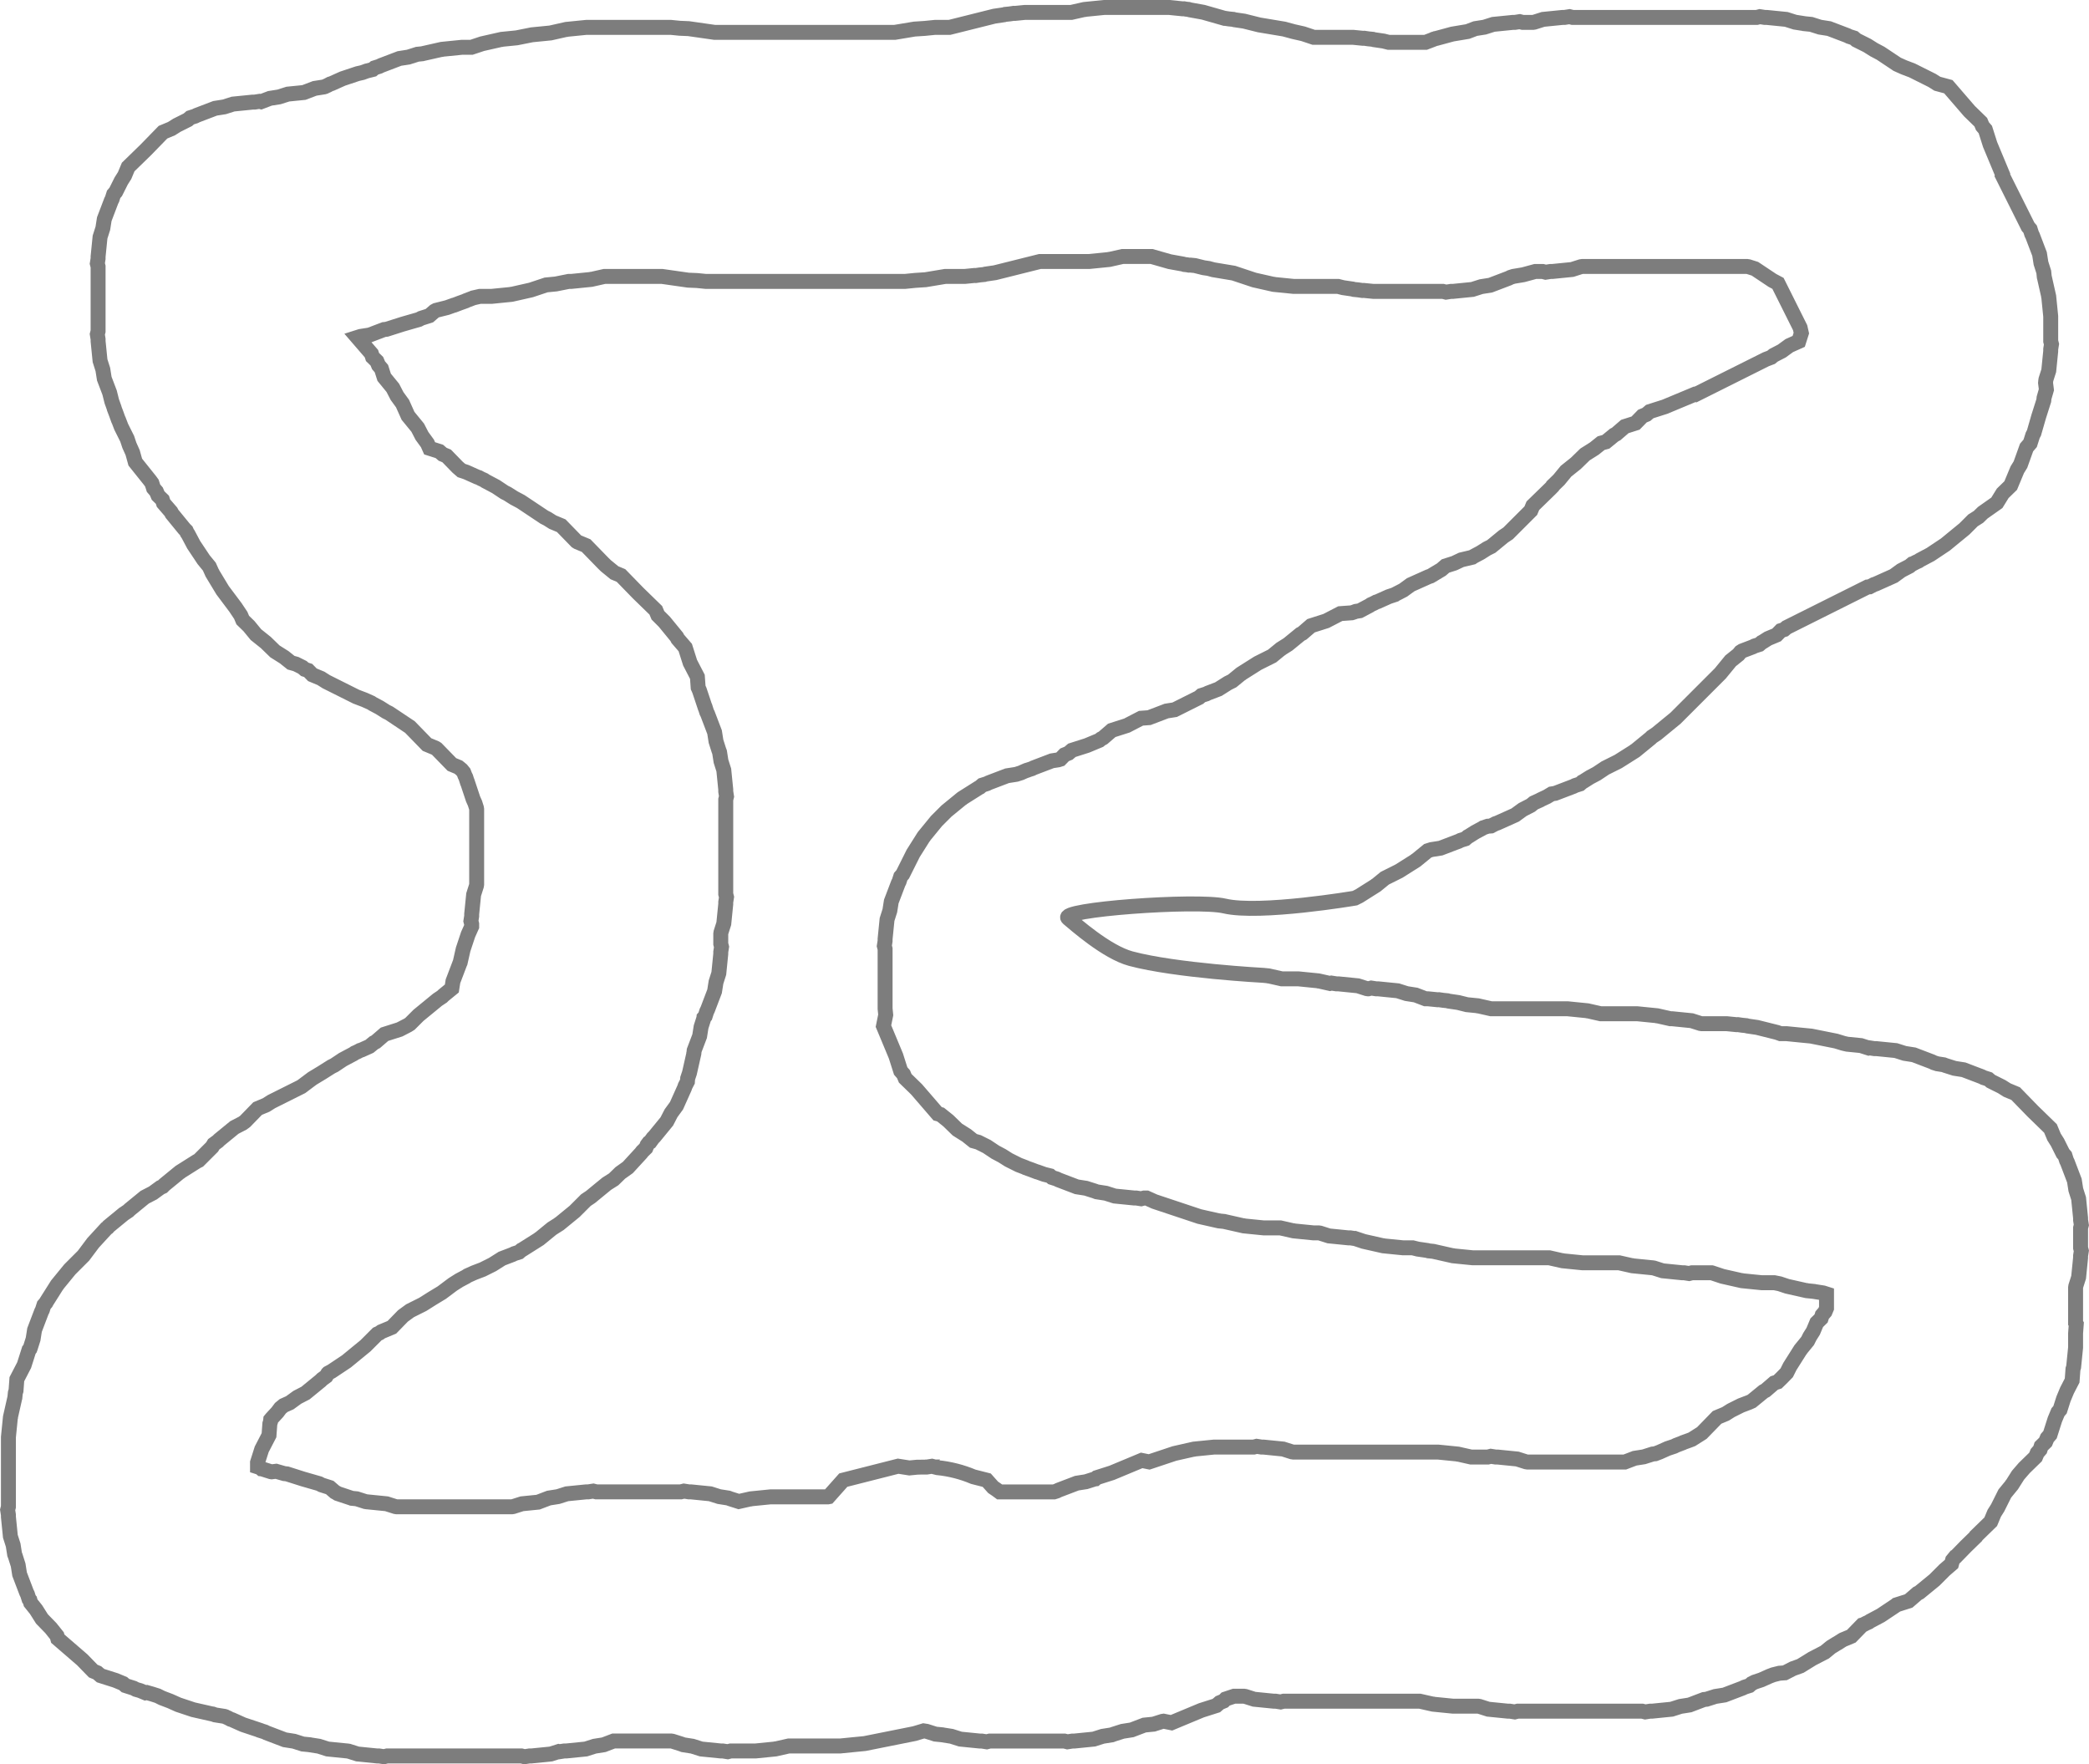 <svg version="1.1" xmlns="http://www.w3.org/2000/svg" xmlns:xlink="http://www.w3.org/1999/xlink" width="419.371" height="354.185" viewBox="0,0,419.371,354.185"><g transform="translate(-37.075,-4.664)"><g data-paper-data="{&quot;isPaintingLayer&quot;:true}" fill="none" fill-rule="nonzero" stroke="#7d7d7d" stroke-width="3" stroke-linecap="butt" stroke-linejoin="miter" stroke-miterlimit="10" stroke-dasharray="" stroke-dashoffset="0" style="mix-blend-mode: normal"><path d="M222.76,299.164c0.129,0 0.258,0.001 0.386,0.003l1.012,-0.159l1.097,0.279c2.535,0.251 4.958,0.881 7.213,1.832l2.695,0.685l1.274,1.43c0.452,0.296 0.894,0.606 1.325,0.93h10.89l0.565,-0.18l0.362,-0.181l3.669,-1.398l1.835,-0.288l1.77,-0.563l0.112,-0.011l0.295,-0.254l3.017,-0.96l5.989,-2.496l1.511,0.306l5.077,-1.692l3.829,-0.865l0.087,-0.001l0.083,-0.026l3.906,-0.391h7.989l0.613,-0.156l0.993,0.156h0.405l3.906,0.391l1.77,0.563l0.294,0.046h29.03l3.906,0.391l0.083,0.026l0.087,0.001l2.576,0.582h3.336l0.613,-0.156l0.993,0.156h0.405l3.906,0.391l1.77,0.563l0.294,0.046h19.527l1.99,-0.758l1.835,-0.288l1.77,-0.563l0.514,-0.051l0.869,-0.331l1.618,-0.725l1.314,-0.438l0.411,-0.205l1.317,-0.502l0.105,-0.065l1.127,-0.405l0.601,-0.229l2.001,-1.264l3.054,-3.139l1.711,-0.713l1.084,-0.685l2,-1l1.657,-0.631l0.508,-0.228l2.376,-1.944l0.393,-0.203l1.746,-1.508l0.686,-0.218l0.872,-0.849l0.951,-0.977l0.631,-1.261l2.096,-3.319l0.061,-0.062l0.04,-0.077l1.369,-1.673l0.434,-0.868l0.685,-1.084l0.713,-1.711l0.873,-0.85l0.215,-0.675l0.574,-0.665l0.301,-0.722v-2.852l-0.677,-0.215l-1.835,-0.288l-0.033,-0.013l-1.361,-0.136l-0.083,-0.026l-0.087,-0.001l-3.829,-0.865l-1.523,-0.508l-1.046,-0.209h-2.525l-3.906,-0.391l-0.083,-0.026l-0.087,-0.001l-3.829,-0.865l-2.089,-0.696l-0.083,-0.021h-3.912l-0.613,0.156l-0.993,-0.156h-0.405l-3.906,-0.391l-1.77,-0.563l-0.294,-0.046h-0.03l-3.906,-0.391l-0.083,-0.026l-0.087,-0.001l-2.576,-0.582h-7.347l-3.906,-0.391l-0.083,-0.026l-0.087,-0.001l-2.576,-0.582h-15.347l-3.906,-0.391l-0.083,-0.026l-0.087,-0.001l-3.829,-0.865l-0.008,-0.003l-0.127,-0.019l-0.866,-0.087l-0.234,-0.074l-1.924,-0.281l-1.014,-0.254h-1.922l-3.906,-0.391l-0.083,-0.026l-0.087,-0.001l-3.829,-0.865l-1.689,-0.563l-0.007,0.002l-0.993,-0.156h-0.405l-3.906,-0.391l-1.77,-0.563l-0.294,-0.046h-1.03l-3.906,-0.391l-0.083,-0.026l-0.087,-0.001l-2.576,-0.582h-3.347l-3.906,-0.391l-0.083,-0.026l-0.087,-0.001l-3.829,-0.865l-0.033,-0.011l-0.968,-0.097l-0.083,-0.026l-0.087,-0.001l-3.829,-0.865l-9,-3l-1.6,-0.717h-0.484l-0.613,0.156l-0.993,-0.156h-0.405l-3.906,-0.391l-1.77,-0.563l-1.835,-0.288l-0.389,-0.148l-0.005,-0.001l-1.77,-0.563l-1.835,-0.288l-3.669,-1.398l-0.362,-0.181l-0.958,-0.305l-0.376,-0.325l-1.188,-0.297l-1.327,-0.476l-0.122,-0.019l-1.119,-0.426l-1.127,-0.405l-0.105,-0.065l-1.317,-0.502l-2,-1l-1.314,-0.83l-1.373,-0.729l-1.705,-1.137l-1.718,-0.859l-0.976,-0.271l-1.359,-1.088l-1.873,-1.183l-1.823,-1.774l-1.549,-1.24l-0.581,-0.157l-4.241,-4.911l-2.269,-2.208l-0.338,-0.811l-0.574,-0.665l-0.96,-3.017l-2.496,-5.989l0.455,-2.248l-0.125,-1.246v-11.989l-0.156,-0.613l0.156,-0.993v-0.405l0.391,-3.906l0.563,-1.77l0.288,-1.835l1.398,-3.669l0.181,-0.362l0.305,-0.958l0.414,-0.479l2.101,-4.201l2.096,-3.319l0.061,-0.062l0.04,-0.077l2.486,-3.038l2,-2l3.038,-2.486l0.077,-0.04l0.062,-0.061l3.319,-2.096l0.201,-0.101l0.479,-0.414l0.958,-0.305l0.362,-0.181l3.669,-1.398l1.835,-0.288l0.944,-0.3l0.827,-0.371l0.363,-0.121l0.043,-0.037l0.958,-0.305l0.362,-0.181l3.669,-1.398l1.272,-0.199l0.415,-0.132l0.85,-0.873l0.811,-0.338l0.665,-0.574l3.017,-0.96l2.486,-1.036l0.358,-0.293l0.393,-0.203l1.746,-1.508l3.039,-0.967l2.832,-1.465l1.618,-0.118l3.499,-1.333l1.642,-0.258l4.891,-2.446l0.479,-0.414l0.958,-0.305l0.362,-0.181l2.1,-0.8l1.9,-1.2l0.868,-0.434l1.673,-1.369l0.077,-0.04l0.062,-0.061l3.319,-2.096l2.868,-1.434l1.673,-1.369l0.077,-0.04l0.062,-0.061l1.389,-0.877l2.472,-2.022l0.393,-0.203l1.746,-1.508l3.039,-0.967l2.832,-1.465l2.301,-0.168l0.422,-0.134l0.005,-0.001l0.389,-0.148l0.799,-0.125l1.992,-1.058l0.232,-0.169l0.553,-0.248l0.535,-0.284l0.276,-0.079l2.219,-0.995l1.216,-0.405l0.05,-0.041l1.65,-0.853l1.501,-1.094l3.582,-1.606l0.384,-0.128l0.041,-0.021l2.145,-1.287l0.835,-0.721l1.738,-0.553l1.451,-0.684l2.187,-0.517l0.257,-0.172l1.373,-0.729l1.314,-0.83l0.868,-0.434l0.542,-0.443l1.904,-1.564l0.94,-0.627l4.548,-4.548l0.417,-1l3.542,-3.446l0.398,-0.409l0.06,-0.145l1.248,-1.214l1.406,-1.712l1.987,-1.589l1.823,-1.774l1.873,-1.183l1.359,-1.088l0.964,-0.267l1.664,-1.362l0.393,-0.203l1.746,-1.508l2.162,-0.688l1.362,-1.4l0.811,-0.338l0.665,-0.574l3.017,-0.96l5.989,-2.496l0.18,0.036l14.133,-7.067l1.047,-0.399l0.494,-0.404l1.65,-0.853l1.501,-1.094l1.896,-0.85l0.529,-1.663l-0.247,-1.092l-4.445,-8.891l-1.113,-0.591l-3.515,-2.343l-1.294,-0.412l-0.294,-0.046h-33.059l-0.294,0.046l-1.77,0.563l-3.906,0.391h-0.405l-0.993,0.156l-0.613,-0.156h-1.446l-2.433,0.66l-1.961,0.327l-0.607,0.193l-0.362,0.181l-3.669,1.398l-1.835,0.288l-1.77,0.563l-3.906,0.391h-0.405l-0.993,0.156l-0.613,-0.156h-13.989l-1.934,-0.193l-0.245,0.015l-0.861,-0.126l-0.866,-0.087l-0.234,-0.074l-1.924,-0.281l-1.014,-0.254h-8.922l-3.906,-0.391l-0.083,-0.026l-0.087,-0.001l-3.829,-0.865l-4.139,-1.38l-4.065,-0.678l-0.965,-0.262l-0.989,-0.145l-1.733,-0.433l-0.93,-0.093l-0.278,0.008l-0.448,-0.081l-0.453,-0.045l-0.265,-0.084l-2.696,-0.487l-3.633,-1.038h-5.846l-2.576,0.582l-0.087,0.001l-0.083,0.026l-3.906,0.391h-9.922l-9.014,2.254l-1.924,0.281l-0.234,0.074l-0.866,0.087l-0.861,0.126l-0.245,-0.015l-1.934,0.193h-3.931l-3.959,0.66l-2.058,0.135l-2.052,0.205h-40l-1.764,-0.176l-1.771,-0.075l-5.241,-0.749h-11.571l-2.576,0.582l-0.087,0.001l-0.083,0.026l-3.906,0.391h-0.525l-2.573,0.515l-1.968,0.193l-3.029,1.01l-3.829,0.865l-0.087,0.001l-0.083,0.026l-3.906,0.391h-2.347l-1.37,0.309l-0.103,0.051l-1.317,0.502l-0.105,0.065l-1.127,0.405l-1.119,0.426l-0.122,0.019l-1.327,0.476l-2.2,0.55l-0.318,0.169l-1.045,0.902l-1.63,0.519l-0.47,0.249l-3.261,0.938l-3.233,1.029l-0.514,0.051l-2.881,1.097l-1.835,0.288l-0.615,0.196l2.814,3.258l0.215,0.675l0.873,0.85l0.338,0.811l0.574,0.665l0.554,1.74l1.735,2.12l0.853,1.65l1.094,1.501l1.109,2.473l1.944,2.376l0.853,1.65l1.094,1.501l0.446,0.995l1.943,0.618l0.665,0.574l0.811,0.338l2.208,2.269l0.76,0.656l0.963,0.321l2.219,0.995l0.276,0.079l0.535,0.284l0.553,0.248l0.232,0.169l2.147,1.141l1.705,1.137l0.608,0.304l1.314,0.83l1.373,0.729l4.705,3.137l0.608,0.304l1.084,0.685l1.711,0.713l3.054,3.139l0.235,0.148l1.711,0.713l3.446,3.542l0.514,0.5l1.722,1.409l1.318,0.549l3.446,3.542l3.542,3.446l0.417,1l1.298,1.298l2.486,3.038l0.203,0.393l1.508,1.746l0.967,3.039l1.465,2.832l0.158,2.161l0.252,0.563l1.121,3.363l0.037,0.043l0.305,0.958l0.181,0.362l1.398,3.669l0.288,1.835l0.563,1.77l0.001,0.005l0.148,0.389l0.288,1.835l0.563,1.77l0.391,3.906v0.405l0.156,0.993l-0.156,0.613v18.978l0.156,0.613l-0.156,0.993v0.405l-0.391,3.906l-0.563,1.77l-0.046,0.294v2.019l0.156,0.613l-0.156,0.993v0.405l-0.391,3.906l-0.563,1.77l-0.288,1.835l-1.398,3.669l-0.181,0.362l-0.305,0.958l-0.254,0.295l-0.011,0.112l-0.563,1.77l-0.288,1.835l-1.097,2.881l-0.051,0.514l-0.026,0.083l-0.001,0.087l-0.865,3.829l-0.364,1.092l-0.046,0.631l-0.462,0.893l-0.128,0.384l-1.606,3.582l-1.094,1.501l-0.853,1.65l-2.486,3.038l-0.286,0.286l-0.592,0.812l-0.238,0.141l-0.355,0.474l-0.243,0.584l-0.72,0.701l-0.243,0.324l-2.656,2.891l-1.513,1.078l-1.331,1.295l-1.389,0.877l-1.34,1.096l-1.904,1.564l-0.94,0.627l-2.25,2.25l-3.038,2.486l-0.077,0.04l-0.062,0.061l-1.389,0.877l-2.472,2.022l-0.077,0.04l-0.062,0.061l-3.319,2.096l-0.201,0.101l-0.479,0.414l-0.958,0.305l-0.362,0.181l-2.1,0.8l-1.9,1.2l-2,1l-1.657,0.631l-1.349,0.605l-0.307,0.205l-1.373,0.729l-1.28,0.808l-2.215,1.661l-1.921,1.162l-1.898,1.199l-2.555,1.277l-1.426,1.04l-2.224,2.285l-2.13,0.887l-0.358,0.261l-0.442,0.198l-2.368,2.368l-1.907,1.56l-1.904,1.564l-3,2l-0.669,0.355l-0.099,0.099l-0.324,0.544l-0.812,0.592l-0.286,0.286l-3.038,2.486l-1.65,0.853l-1.501,1.094l-1.239,0.556l-0.648,0.532l-0.601,0.801l-1.2,1.305l-0.149,0.182l-0.042,0.418l-0.134,0.422l-0.168,2.301l-1.465,2.832l-0.842,2.646v0.859l0.5,0.159l0.295,0.254l0.112,0.011l1.77,0.563l0.154,0.024l0.903,-0.113l1.644,0.473l0.529,0.053l3.233,1.029l3.261,0.938l0.47,0.249l1.63,0.519l1.045,0.902l0.323,0.171l0.214,0.143l2.824,0.941l0.022,0.01l0.979,0.098l1.77,0.563l0.294,0.046h0.03l3.906,0.391l1.77,0.563l0.294,0.046h23.059l0.294,-0.046l1.77,-0.563l3.225,-0.323l2.169,-0.826l1.835,-0.288l1.77,-0.563l3.906,-0.391h0.405l0.993,-0.156l0.613,0.156h16.978l0.613,-0.156l0.993,0.156h0.405l3.906,0.391l1.77,0.563l1.835,0.288l0.389,0.148l0.005,0.001l1.718,0.547l2.299,-0.519l0.087,-0.001l0.083,-0.026l3.906,-0.391h11.525l0.096,-0.019l2.976,-3.341l11.006,-2.795l2.247,0.352c1.032,-0.13 2.084,-0.197 3.151,-0.197zM220.663,352.678l-10,2l-2.452,0.24l-2.451,0.245h-10.347l-2.576,0.582l-0.087,0.001l-0.083,0.026l-3.906,0.391h-4.989l-0.613,0.156l-0.993,-0.156h-0.405l-3.906,-0.391l-1.77,-0.563l-1.835,-0.288l-0.389,-0.148l-0.005,-0.001l-1.77,-0.563l-0.294,-0.046h-11.527l-1.99,0.758l-1.835,0.288l-1.77,0.563l-3.906,0.391h-0.405l-0.993,0.156l-0.15,-0.038l-1.546,0.492l-3.906,0.391h-0.405l-0.993,0.156l-0.613,-0.156h-26.978l-0.613,0.156l-0.993,-0.156h-0.405l-3.906,-0.391l-1.77,-0.563l-0.294,-0.046h-0.03l-3.906,-0.391l-1.77,-0.563l-1.835,-0.288l-0.033,-0.013l-1.361,-0.136l-1.77,-0.563l-1.835,-0.288l-3.669,-1.398l-0.362,-0.181l-0.958,-0.305l-0.043,-0.037l-3.363,-1.121l-2.219,-0.995l-0.276,-0.079l-0.535,-0.284l-0.553,-0.248l-0.013,-0.009l-0.176,-0.056l-1.835,-0.288l-0.389,-0.148l-0.005,-0.001l-0.083,-0.026l-0.087,-0.001l-3.829,-0.865l-3,-1l-1.618,-0.725l-1.657,-0.631l-0.862,-0.431l-1.097,-0.349l-1.07,-0.308l-0.284,0.058l-1.078,-0.449l-0.829,-0.238l-0.47,-0.249l-1.63,-0.519l-0.478,-0.413l-1.505,-0.627l-3.017,-0.96l-0.665,-0.574l-0.811,-0.338l-2.208,-2.269l-4.911,-4.241l-0.157,-0.581l-1.24,-1.549l-1.774,-1.823l-1.183,-1.873l-1.088,-1.359l-0.152,-0.55l-0.188,-0.218l-0.305,-0.958l-0.181,-0.362l-1.398,-3.669l-0.288,-1.835l-0.563,-1.77l-0.001,-0.005l-0.148,-0.389l-0.288,-1.835l-0.563,-1.77l-0.391,-3.906v-0.405l-0.156,-0.993l0.156,-0.613v-13.989l0.391,-3.906l0.026,-0.083l0.001,-0.087l0.865,-3.829l0.011,-0.033l0.097,-0.968l0.134,-0.422l0.168,-2.301l1.465,-2.832l0.967,-3.039l0.201,-0.233l0.064,-0.169l0.001,-0.005l0.563,-1.77l0.288,-1.835l1.398,-3.669l0.181,-0.362l0.305,-0.958l0.414,-0.479l0.101,-0.201l2.096,-3.319l0.061,-0.062l0.04,-0.077l2.486,-3.038l2.744,-2.744l1.934,-2.579l2.656,-2.891l0.251,-0.179l0.192,-0.24l3.034,-2.492l0.94,-0.627l0.25,-0.25l3.038,-2.486l1.65,-0.853l1.501,-1.094l0.442,-0.198l0.368,-0.368l3.038,-2.486l0.077,-0.04l0.062,-0.061l3.319,-2.096l0.371,-0.186l2.709,-2.709l0.324,-0.544l0.812,-0.592l0.286,-0.286l3.038,-2.486l1.65,-0.853l0.507,-0.369l2.507,-2.577l1.711,-0.713l1.084,-0.685l5.984,-2.992l2.197,-1.647l1.921,-1.162l1.898,-1.199l0.608,-0.304l1.705,-1.137l2.147,-1.141l0.232,-0.169l0.553,-0.248l0.535,-0.284l0.276,-0.079l1.601,-0.718l0.884,-0.724l0.393,-0.203l1.746,-1.508l3.039,-0.967l1.618,-0.837l0.453,-0.286l1.713,-1.713l1.907,-1.56l1.904,-1.564l0.94,-0.627l0.25,-0.25l1.692,-1.384l0.227,-1.45l1.398,-3.669l0.051,-0.103l0.592,-2.623l1,-3l0.717,-1.6v-0.484l-0.156,-0.613l0.156,-0.993v-0.405l0.391,-3.906l0.563,-1.77l0.046,-0.294v-15.059l-0.046,-0.294l-0.3,-0.944l-0.371,-0.827l-1.121,-3.363l-0.037,-0.043l-0.305,-0.958l-0.181,-0.362l-0.241,-0.631l-0.426,-0.521l-0.63,-0.515l-1.318,-0.549l-3.054,-3.139l-0.235,-0.148l-1.711,-0.713l-3.417,-3.512l-4.18,-2.787l-0.608,-0.304l-1.314,-0.83l-1.373,-0.729l-0.307,-0.205l-1.349,-0.605l-1.657,-0.631l-6,-3l-1.084,-0.685l-1.711,-0.713l-0.85,-0.873l-0.675,-0.215l-0.479,-0.414l-1.312,-0.656l-0.976,-0.271l-1.359,-1.088l-1.873,-1.183l-1.823,-1.774l-1.987,-1.589l-1.406,-1.712l-1.248,-1.214l-0.39,-0.935l-1.063,-1.595l-2.584,-3.445l-2.031,-3.359l-0.029,-0.082l-0.051,-0.07l-0.556,-1.239l-1.134,-1.381l-2,-3l-1.141,-2.147l-0.169,-0.232l-0.198,-0.442l-0.368,-0.368l-2.486,-3.038l-0.203,-0.393l-1.508,-1.746l-0.215,-0.675l-0.873,-0.85l-0.338,-0.811l-0.574,-0.665l-0.323,-1.015l-0.385,-0.528l-2.952,-3.69l-0.526,-1.897l-0.656,-1.464l-0.438,-1.314l-1.205,-2.411l-0.502,-1.317l-0.065,-0.105l-0.405,-1.127l-0.426,-1.119l-0.019,-0.122l-0.476,-1.327l-0.438,-1.751l-1.067,-2.801l-0.288,-1.835l-0.563,-1.77l-0.391,-3.906v-0.405l-0.156,-0.993l0.156,-0.613v-12.978l-0.156,-0.613l0.156,-0.993v-0.405l0.391,-3.906l0.563,-1.77l0.288,-1.835l1.398,-3.669l0.181,-0.362l0.305,-0.958l0.414,-0.479l1.101,-2.201l0.685,-1.084l0.713,-1.711l3.542,-3.446l3.446,-3.542l1.711,-0.713l1.084,-0.685l2.201,-1.101l0.479,-0.414l0.958,-0.305l0.362,-0.181l3.669,-1.398l1.835,-0.288l1.77,-0.563l3.906,-0.391h0.405l0.993,-0.156l0.306,0.078l1.785,-0.68l1.835,-0.288l1.77,-0.563l3.225,-0.323l2.169,-0.826l1.835,-0.288l0.176,-0.056l0.013,-0.009l0.553,-0.248l0.535,-0.284l0.276,-0.079l2.219,-0.995l3,-1l0.938,-0.212l0.905,-0.325l1.188,-0.297l0.376,-0.325l0.958,-0.305l0.362,-0.181l3.669,-1.398l1.835,-0.288l1.77,-0.563l0.968,-0.097l0.033,-0.011l3.829,-0.865l0.087,-0.001l0.083,-0.026l3.906,-0.391h1.943l2.151,-0.717l3.829,-0.865l0.087,-0.001l0.083,-0.026l2.955,-0.296l3.048,-0.61l2.452,-0.24l1.28,-0.128l3.095,-0.699l0.087,-0.001l0.083,-0.026l3.906,-0.391h17l1.764,0.176l1.771,0.075l5.241,0.749h36.154l3.959,-0.66l2.058,-0.135l2.052,-0.205h2.922l9.014,-2.254l1.924,-0.281l0.234,-0.074l0.866,-0.087l0.861,-0.126l0.245,0.015l1.934,-0.193h9.347l2.576,-0.582l0.087,-0.001l0.083,-0.026l3.906,-0.391h13l2.726,0.273l0.278,-0.008l0.448,0.081l0.453,0.045l0.265,0.084l2.696,0.487l4.266,1.219l0.045,-0.003l0.861,0.126l0.866,0.087l0.234,0.074l1.924,0.281l3.031,0.758l5.015,0.836l1.888,0.512l1.908,0.431l2.151,0.717h7.943l1.934,0.193l0.245,-0.015l0.861,0.126l0.866,0.087l0.234,0.074l1.924,0.281l1.014,0.254h7.42l1.439,-0.548l0.165,-0.084l0.197,-0.053l0.19,-0.073l0.183,-0.029l3.219,-0.873l3.049,-0.508l1.549,-0.59l1.835,-0.288l1.77,-0.563l3.906,-0.391h0.405l0.993,-0.156l0.613,0.156h2.019l0.294,-0.046l1.77,-0.563l3.906,-0.391h0.405l0.993,-0.156l0.613,0.156h36.978l0.613,-0.156l0.993,0.156h0.405l3.906,0.391l1.77,0.563l1.835,0.288l0.033,0.013l1.361,0.136l1.77,0.563l1.835,0.288l3.669,1.398l0.362,0.181l0.958,0.305l0.479,0.414l2.201,1.101l1.314,0.83l1.373,0.729l3.307,2.205l1.349,0.605l1.657,0.631l4,2l1.058,0.668l2.214,0.598l4.241,4.911l2.269,2.208l0.338,0.811l0.574,0.665l0.96,3.017l2.496,5.989l-0.036,0.18l5.167,10.335l0.414,0.479l0.305,0.958l0.181,0.362l1.398,3.669l0.288,1.835l0.563,1.77l0.097,0.968l0.011,0.033l0.865,3.829l0.001,0.087l0.026,0.083l0.391,3.906v4.989l0.156,0.613l-0.156,0.993v0.405l-0.391,3.906l-0.563,1.77l-0.046,0.294v0.03l-0.036,0.364l0.171,1.37l-0.473,1.644l-0.053,0.529l-1.029,3.233l-0.938,3.261l-0.249,0.47l-0.519,1.63l-0.717,0.831l-1.23,3.428l-0.637,1.031l-1.327,3.186l-1.6,1.557l-1.173,1.9l-2.822,1.987l-0.869,0.845l-1.109,0.7l-1.713,1.713l-1.907,1.56l-1.904,1.564l-3,2l-2.147,1.141l-0.232,0.169l-0.553,0.248l-0.535,0.284l-0.193,0.055l-0.568,0.465l-1.65,0.853l-1.501,1.094l-3.582,1.606l-0.384,0.128l-0.893,0.462l-0.399,0.029l-16.251,8.125l-0.479,0.414l-0.675,0.215l-0.85,0.873l-1.711,0.713l-1.084,0.685l-0.201,0.101l-0.479,0.414l-0.958,0.305l-0.362,0.181l-2.1,0.8l-0.338,0.214l-0.433,0.527l-1.568,1.255l-2.063,2.522l-9,9l-1.907,1.56l-1.904,1.564l-0.94,0.627l-0.25,0.25l-3.038,2.486l-0.077,0.04l-0.062,0.061l-3.319,2.096l-2.608,1.304l-1.705,1.137l-1.373,0.729l-1.314,0.83l-0.201,0.101l-0.479,0.414l-0.958,0.305l-0.362,0.181l-3.669,1.398l-0.701,0.11l-0.949,0.569l-1.275,0.601l-0.1,0.073l-1.093,0.49l-0.161,0.076l-0.594,0.486l-1.65,0.853l-1.501,1.094l-3.582,1.606l-0.384,0.128l-0.893,0.462l-0.631,0.046l-0.916,0.305l-0.214,0.143l-1.373,0.729l-1.314,0.83l-0.201,0.101l-0.479,0.414l-0.958,0.305l-0.362,0.181l-3.669,1.398l-1.835,0.288l-0.735,0.234l-2.302,1.884l-0.077,0.04l-0.062,0.061l-3.319,2.096l-2.868,1.434l-1.673,1.369l-0.077,0.04l-0.062,0.061l-3.319,2.096l-0.868,0.434c0,0 -19.079,3.237 -26.158,1.58c-5.628,-1.317 -33.522,0.722 -31.405,2.461c1.282,1.053 7.68,6.791 12.589,8.105c9.003,2.411 26.6,3.352 26.6,3.352l0.968,0.097l0.083,0.026l0.087,0.001l2.576,0.582h3.347l3.906,0.391l0.083,0.026l0.087,0.001l2.225,0.502l0.301,-0.076l0.993,0.156h0.405l3.906,0.391l1.77,0.563l0.294,0.046h0.019l0.613,-0.156l0.993,0.156h0.405l3.906,0.391l1.77,0.563l1.835,0.288l1.99,0.758h0.498l1.934,0.193l0.245,-0.015l0.861,0.126l0.866,0.087l0.234,0.074l1.924,0.281l1.733,0.433l2.11,0.211l0.083,0.026l0.087,0.001l2.576,0.582h15.347l3.906,0.391l0.083,0.026l0.087,0.001l2.576,0.582h7.347l3.906,0.391l0.083,0.026l0.087,0.001l2.576,0.582h0.347l3.906,0.391l1.77,0.563l0.294,0.046h5.03l1.934,0.193l0.245,-0.015l0.861,0.126l0.866,0.087l0.234,0.074l1.924,0.281l4,1l0.706,0.254h1.23l2.451,0.245l2.452,0.24l5,1l1.486,0.455l0.782,0.177l2.735,0.273l1.546,0.492l0.15,-0.038l0.993,0.156h0.405l3.906,0.391l1.77,0.563l1.835,0.288l3.669,1.398l0.362,0.181l0.698,0.222l1.272,0.199l0.389,0.148l0.005,0.001l1.77,0.563l1.835,0.288l3.669,1.398l0.362,0.181l0.958,0.305l0.479,0.414l2.201,1.101l1.084,0.685l1.711,0.713l3.446,3.542l3.542,3.446l0.713,1.711l0.685,1.084l1.101,2.201l0.414,0.479l0.305,0.958l0.181,0.362l1.398,3.669l0.288,1.835l0.563,1.77l0.391,3.906v0.405l0.156,0.993l-0.156,0.613v3.978l0.156,0.613l-0.156,0.993v0.405l-0.391,3.906l-0.563,1.77l-0.046,0.294v7.098l0.135,0.236l-0.135,1.851v2.845l-0.391,3.906l-0.134,0.422l-0.168,2.301l-1.025,1.982l-0.716,1.718l-0.691,2.171l-0.413,0.478l-0.627,1.505l-0.96,3.017l-0.574,0.665l-0.338,0.811l-0.873,0.85l-0.215,0.675l-0.574,0.665l-0.338,0.811l-2.269,2.208l-1.248,1.444l-1.182,1.872l-0.061,0.062l-0.04,0.077l-1.369,1.673l-1.434,2.868l-0.685,1.084l-0.713,1.711l-2.943,2.864l-0.057,0.136l-2.021,1.967l-1.967,2.021l-0.116,0.049l-0.561,0.686l-0.204,0.756l-1.412,1.219l-0.004,0.005l-2,2l-3.038,2.486l-0.393,0.203l-1.746,1.508l-2.456,0.782l-0.176,0.145l-3,2l-2.147,1.141l-0.232,0.169l-0.553,0.248l-0.535,0.284l-0.233,0.067l-2.192,2.253l-1.711,0.713l-1.084,0.685l-0.128,0.064l-1.172,0.723l-1.241,1.016l-2.493,1.289l-2.388,1.474l-1.51,0.542l-1.62,0.838l-1.101,0.081l-1.216,0.304l-0.789,0.301l-1.618,0.725l-1.314,0.438l-0.612,0.306l-0.479,0.414l-0.958,0.305l-0.362,0.181l-3.669,1.398l-1.835,0.288l-1.77,0.563l-0.514,0.051l-2.881,1.097l-1.835,0.288l-1.77,0.563l-3.906,0.391h-0.405l-0.993,0.156l-0.613,-0.156h-24.978l-0.613,0.156l-0.993,-0.156h-0.405l-3.906,-0.391l-1.77,-0.563l-0.294,-0.046h-5.03l-3.906,-0.391l-0.083,-0.026l-0.087,-0.001l-2.576,-0.582h-27.336l-0.613,0.156l-0.993,-0.156h-0.405l-3.906,-0.391l-1.77,-0.563l-0.294,-0.046h-1.973l-1.694,0.565l-0.388,0.399l-0.811,0.338l-0.665,0.574l-3.017,0.96l-5.989,2.496l-1.585,-0.321l-0.232,0.036l-1.77,0.563l-1.869,0.187l-2.525,0.962l-1.835,0.288l-1.77,0.563l-0.005,0.001l-0.389,0.148l-1.835,0.288l-1.77,0.563l-3.906,0.391h-0.405l-0.993,0.156l-0.613,-0.156h-14.978l-0.613,0.156l-0.993,-0.156h-0.405l-3.906,-0.391l-1.77,-0.563l-1.835,-0.288l-0.033,-0.013l-1.361,-0.136l-1.77,-0.563l-0.589,-0.092z"/></g></g></svg>
